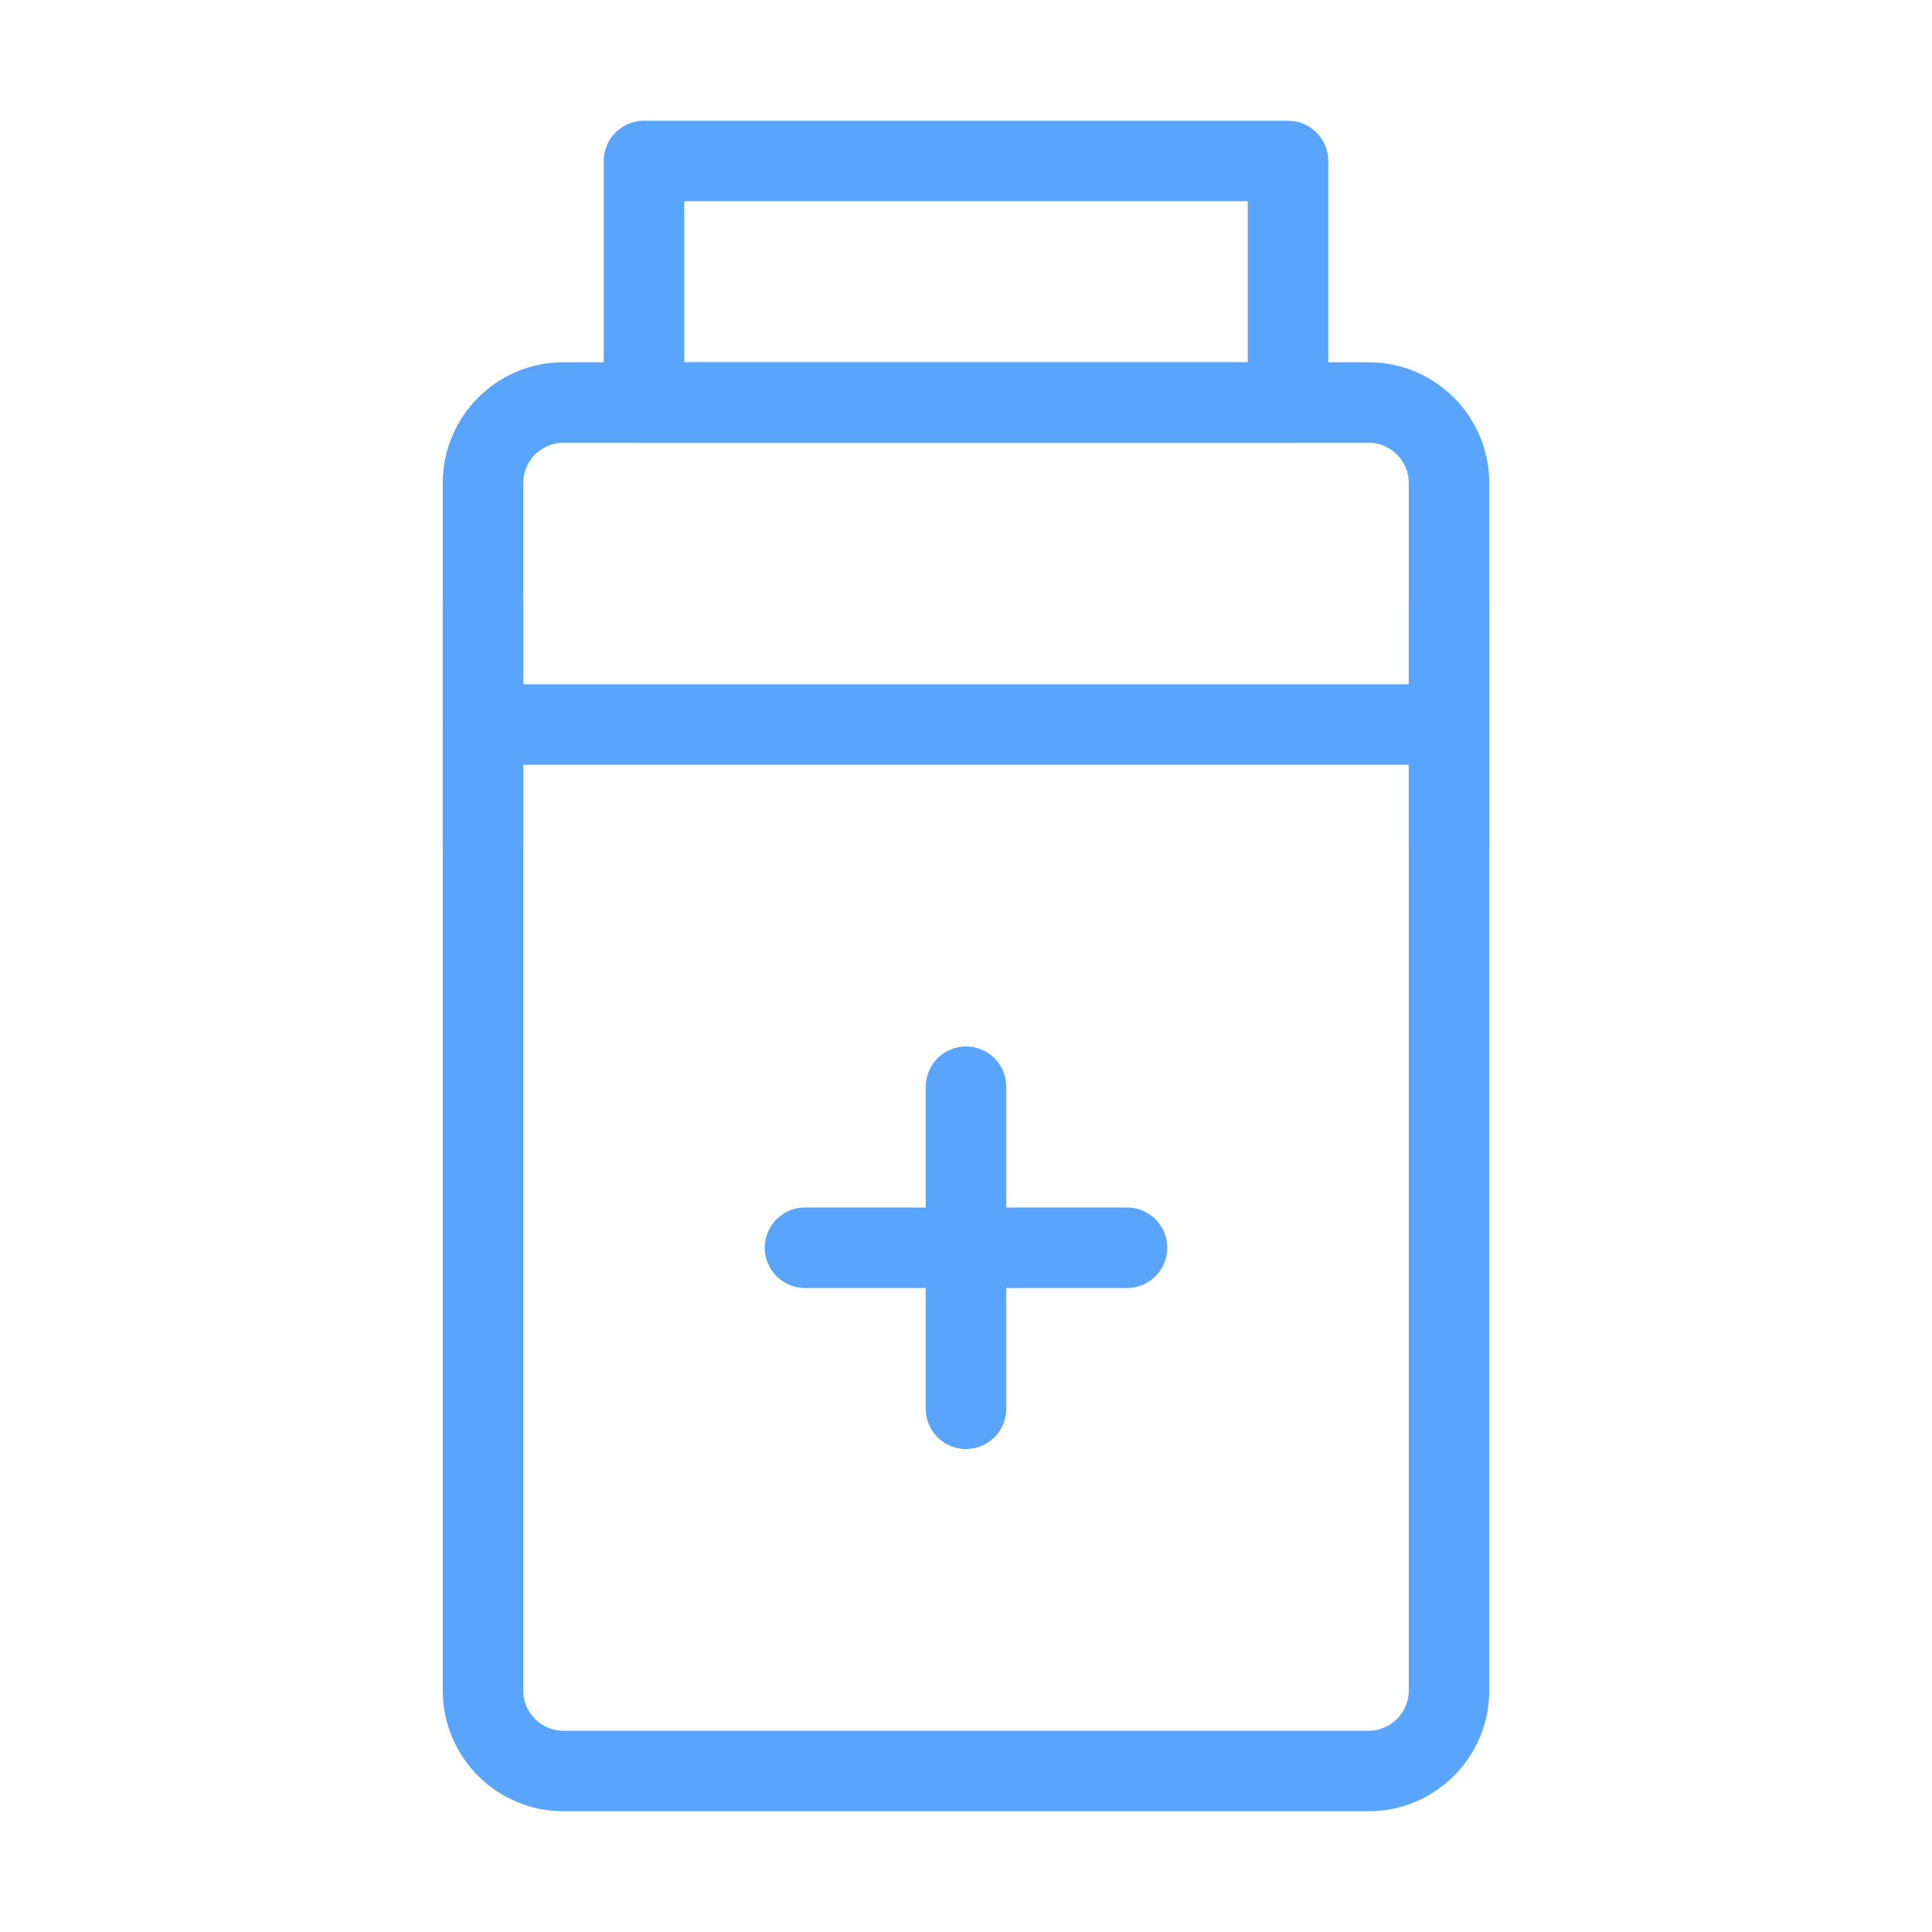 <svg width="24" height="24" viewBox="0 0 24 24" fill="none" xmlns="http://www.w3.org/2000/svg">
<path d="M17 5H7C6.448 5 6 5.448 6 6V21C6 21.552 6.448 22 7 22H17C17.552 22 18 21.552 18 21V6C18 5.448 17.552 5 17 5Z" stroke="#59A4FC" stroke-linejoin="round"/>
<path d="M6 9H18" stroke="#59A4FC" stroke-linecap="round"/>
<path d="M6 7.5V10.5" stroke="#59A4FC" stroke-linecap="round" stroke-linejoin="round"/>
<path d="M18 7.5V10.5" stroke="#59A4FC" stroke-linecap="round" stroke-linejoin="round"/>
<path d="M16 2H8V5H16V2Z" stroke="#59A4FC" stroke-linejoin="round"/>
<path d="M10 15.5H14" stroke="#59A4FC" stroke-linecap="round"/>
<path d="M12 13.5V17.5" stroke="#59A4FC" stroke-linecap="round"/>
</svg>
